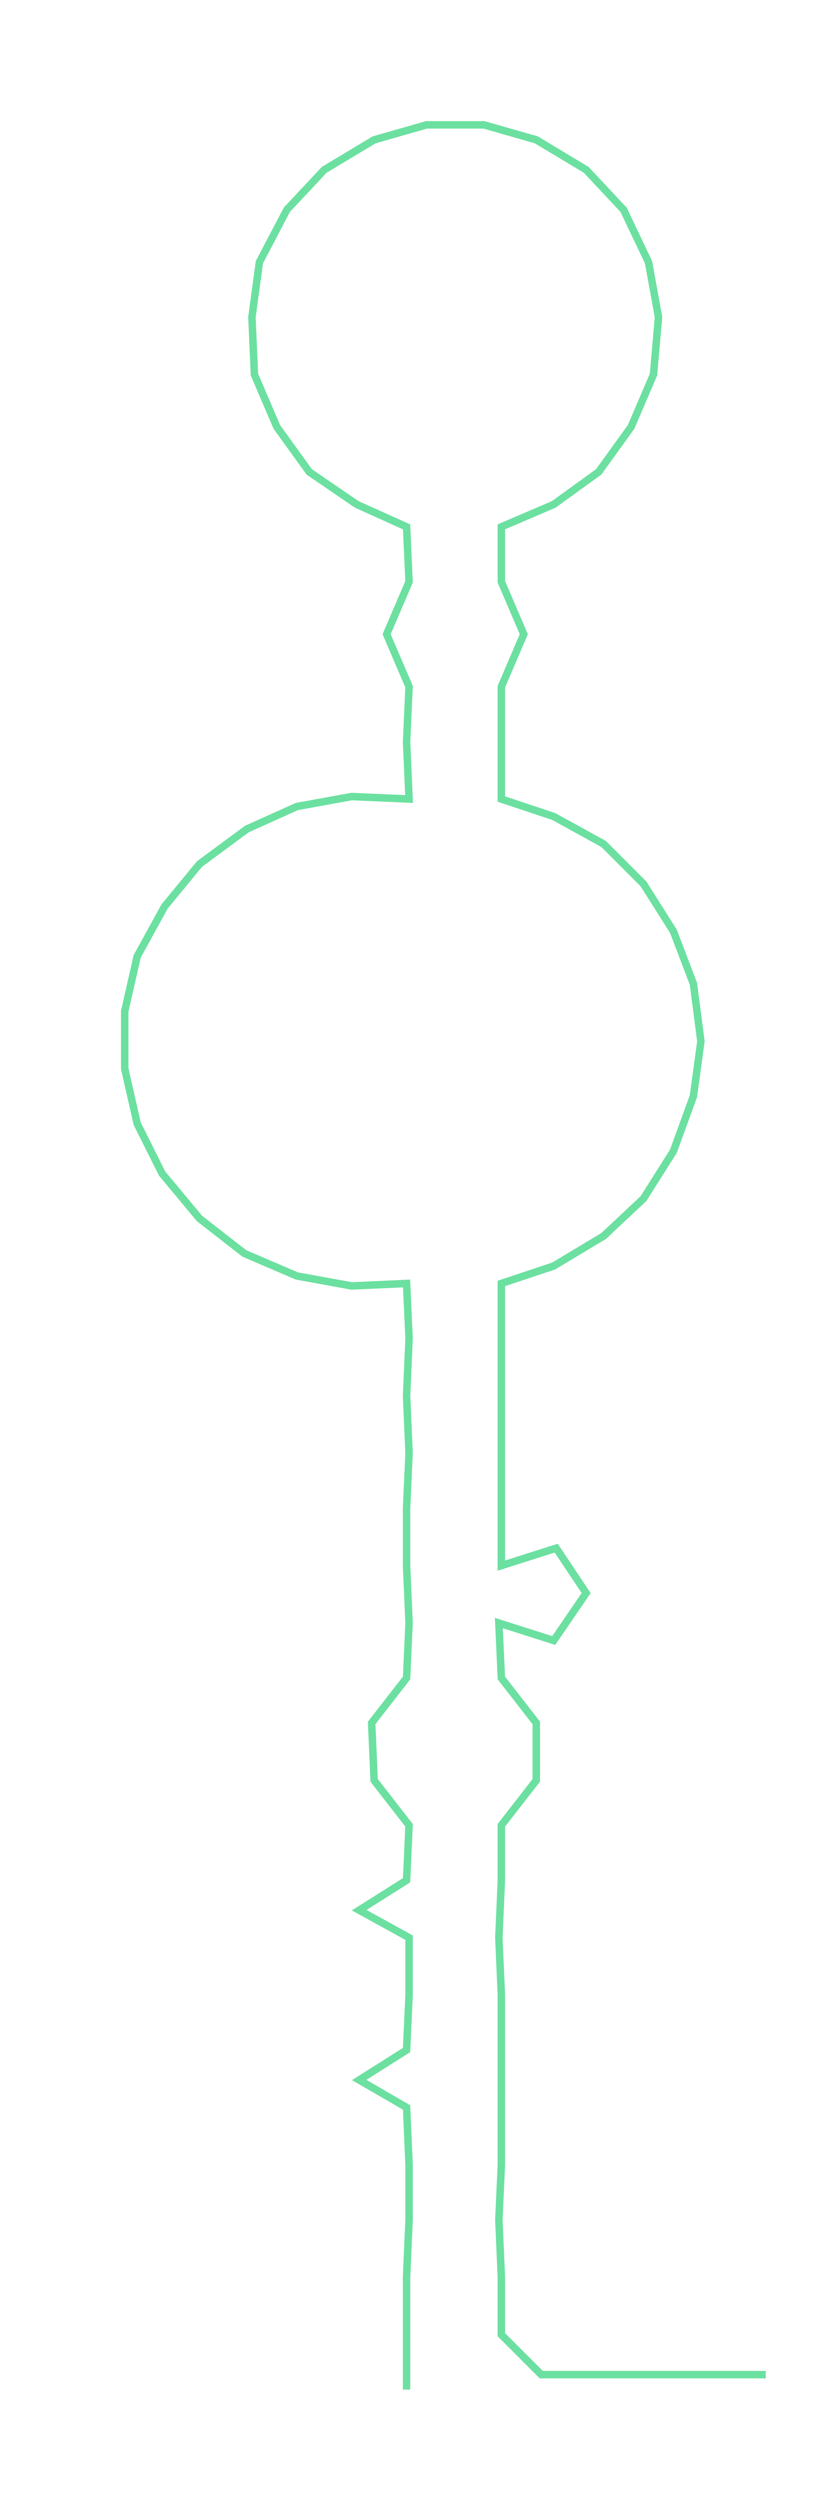 <ns0:svg xmlns:ns0="http://www.w3.org/2000/svg" width="100.425px" height="300px" viewBox="0 0 335.165 1001.24"><ns0:path style="stroke:#6ce0a0;stroke-width:3px;fill:none;" d="M163 957 L163 957 L163 935 L163 912 L164 889 L164 867 L163 844 L144 833 L163 821 L164 799 L164 776 L144 765 L163 753 L164 731 L150 713 L149 690 L163 672 L164 650 L163 627 L163 604 L164 582 L163 559 L164 536 L163 514 L141 515 L119 511 L98 502 L80 488 L65 470 L55 450 L50 428 L50 405 L55 383 L66 363 L80 346 L99 332 L119 323 L141 319 L164 320 L163 297 L164 275 L155 254 L164 233 L163 211 L143 202 L124 189 L111 171 L102 150 L101 127 L104 105 L115 84 L130 68 L150 56 L171 50 L194 50 L215 56 L235 68 L250 84 L260 105 L264 127 L262 150 L253 171 L240 189 L222 202 L201 211 L201 233 L210 254 L201 275 L201 297 L201 320 L222 327 L242 338 L258 354 L270 373 L278 394 L281 417 L278 439 L270 461 L258 480 L242 495 L222 507 L201 514 L201 536 L201 559 L201 582 L201 604 L201 627 L223 620 L235 638 L222 657 L200 650 L201 672 L215 690 L215 713 L201 731 L201 753 L200 776 L201 799 L201 821 L201 844 L201 867 L200 889 L201 912 L201 935 L217 951 L239 951 L262 951 L285 951 L307 951" /></ns0:svg>